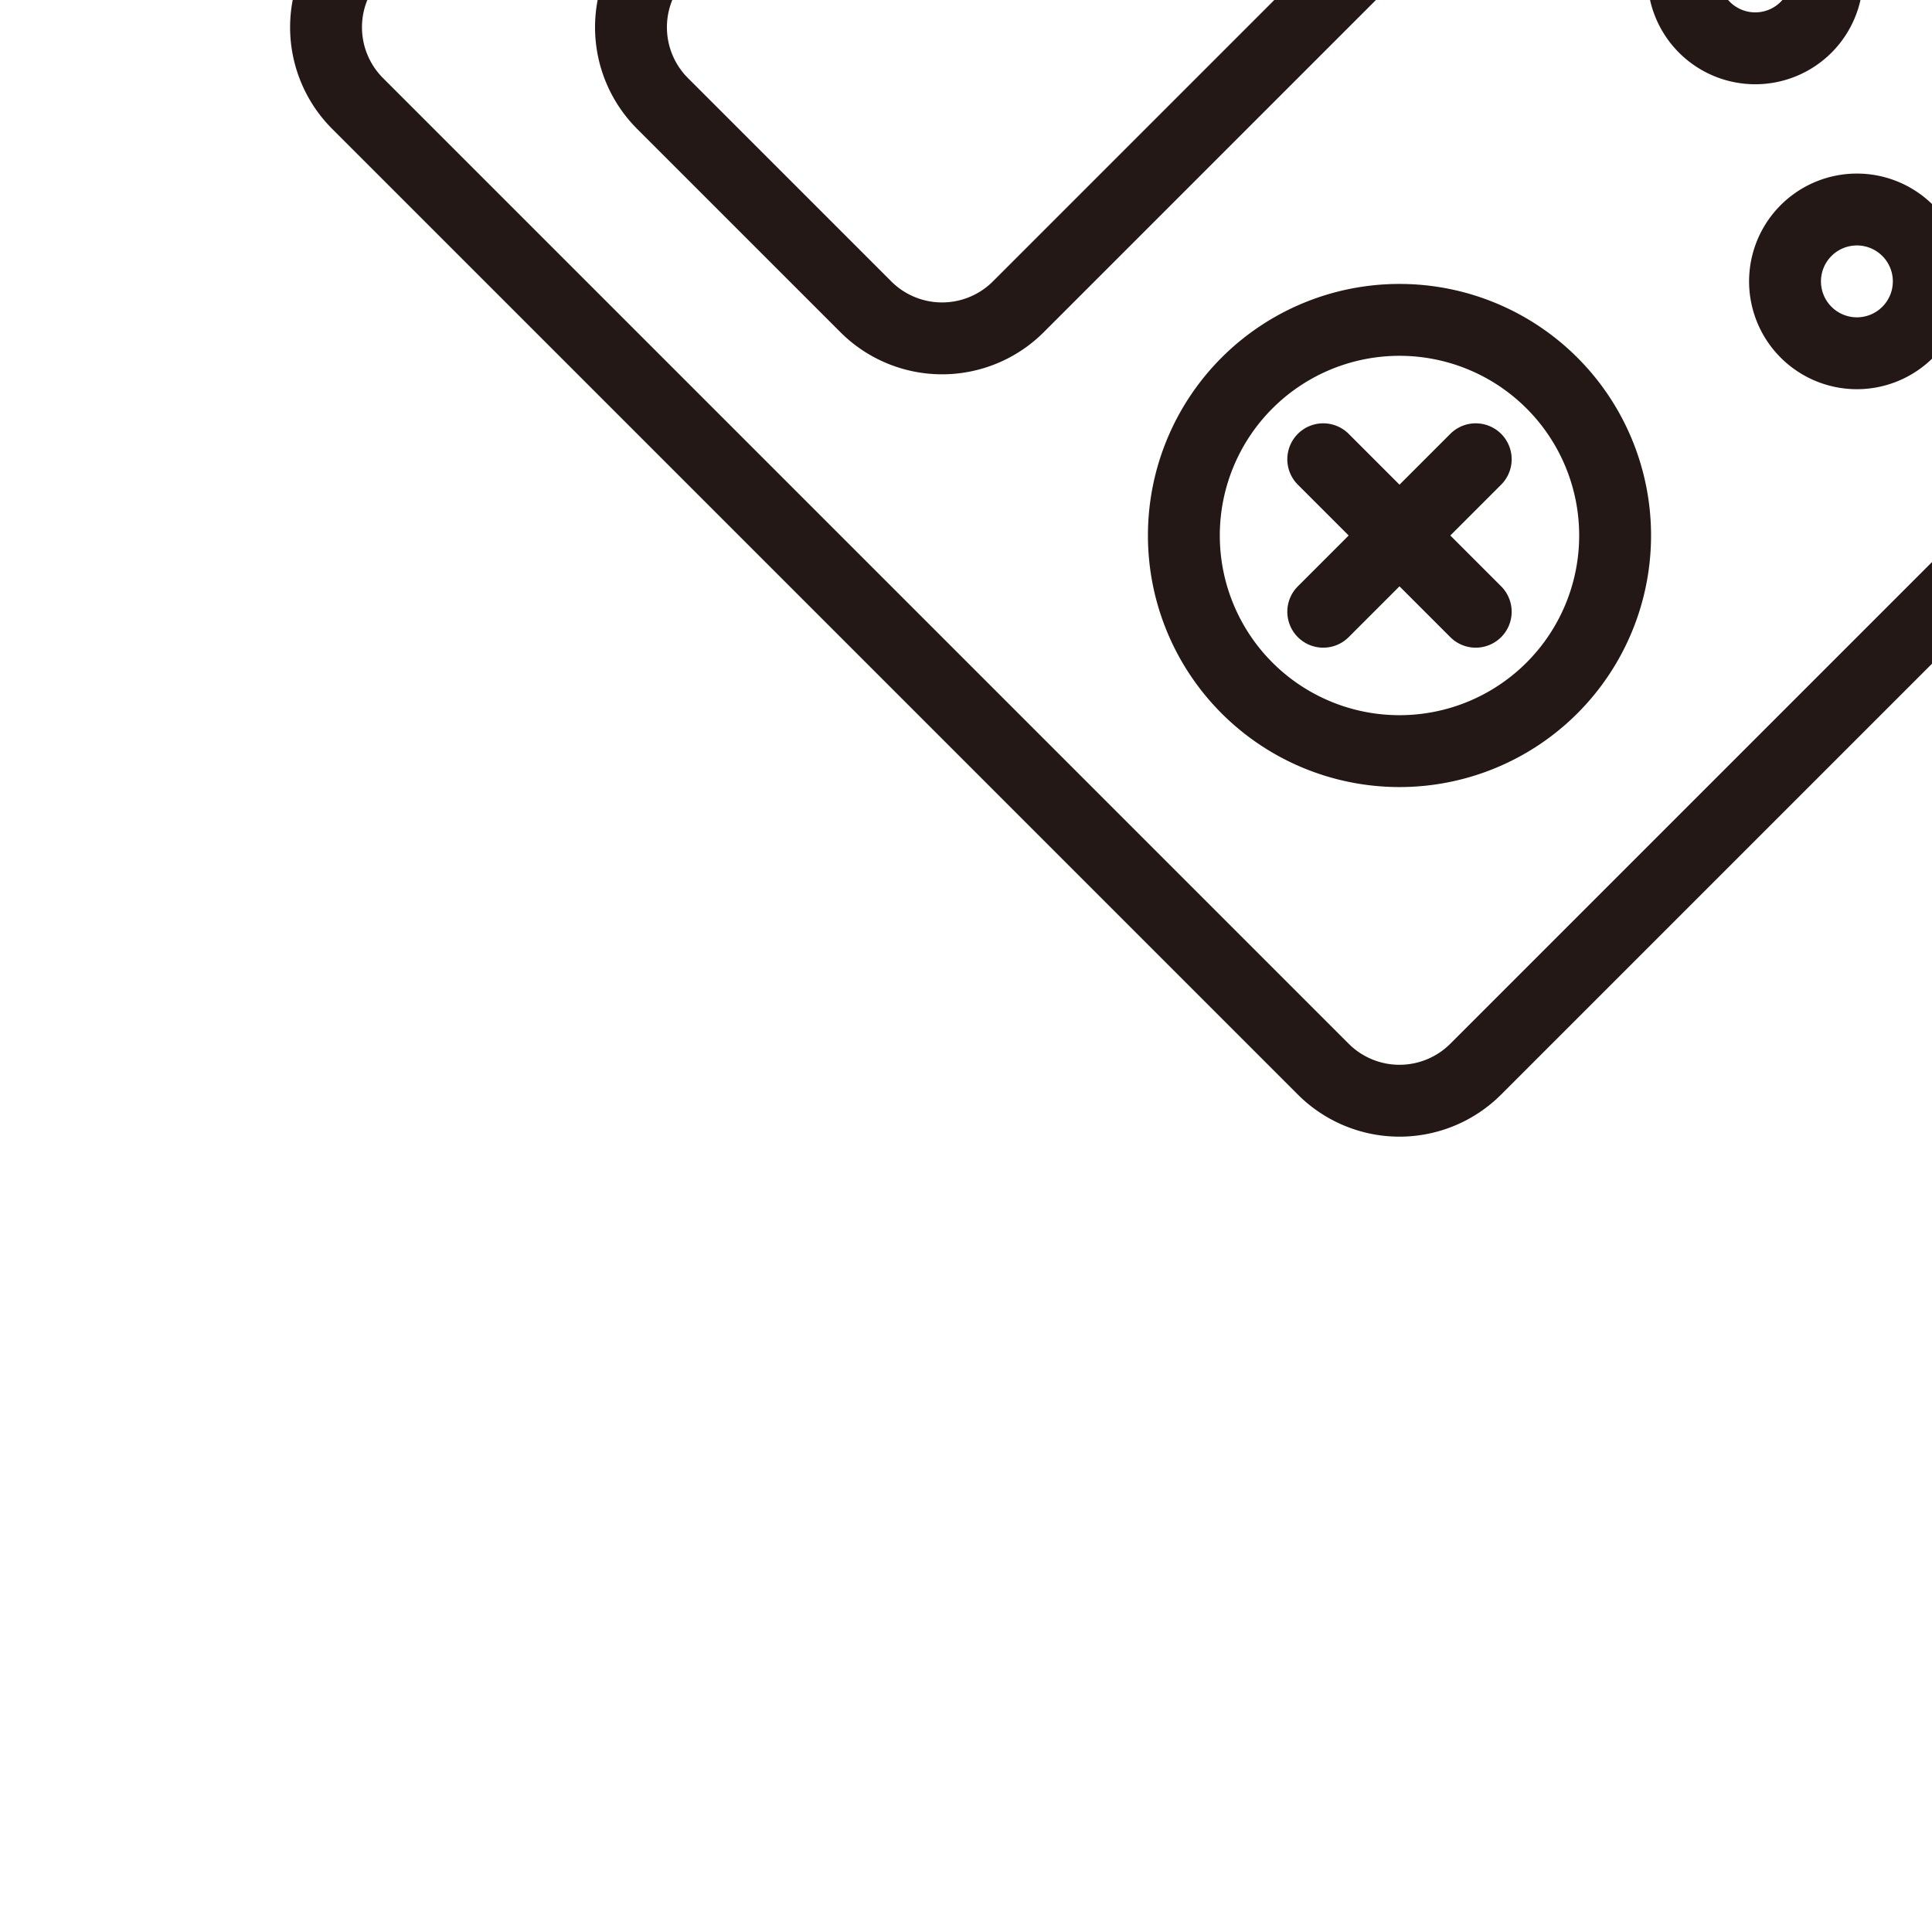 <!DOCTYPE svg PUBLIC "-//W3C//DTD SVG 1.1//EN" "http://www.w3.org/Graphics/SVG/1.1/DTD/svg11.dtd">


<svg width="151px" height="151px" viewBox="-61.44 -61.44 1146.88 1146.88" class="icon" version="1.1" xmlns="http://www.w3.org/2000/svg" fill="none" transform="matrix(1, 0, 0, 1, 0, 0)rotate(-45)" stroke="url(#gradient)" stroke-width="0.01">

<g id="SVGRepo_bgCarrier" stroke-width="0"/>

<g id="SVGRepo_tracerCarrier" stroke-linecap="round" stroke-linejoin="round" stroke="#CCCCCC" stroke-width="18.432"/>

<g id="SVGRepo_iconCarrier">

<path d="M853.333 21.333H170.667a85.333 85.333 0 0 0-85.333 85.333v810.667a85.333 85.333 0 0 0 85.333 85.333h682.667a85.333 85.333 0 0 0 85.333-85.333V490.667a21.333 21.333 0 0 0-42.667 0v426.667a42.667 42.667 0 0 1-42.667 42.667H170.667a42.667 42.667 0 0 1-42.667-42.667V106.667a42.667 42.667 0 0 1 42.667-42.667h682.667a42.667 42.667 0 0 1 42.667 42.667v42.667a21.333 21.333 0 0 0 42.667 0V106.667a85.333 85.333 0 0 0-85.333-85.333z" fill="#231815"/>

<path d="M917.333 298.667a21.333 21.333 0 0 0-21.333 21.333v85.333a21.333 21.333 0 0 0 42.667 0v-85.333a21.333 21.333 0 0 0-21.333-21.333zM902.187 219.52a21.333 21.333 0 1 0 30.293 0 21.333 21.333 0 0 0-30.293 0zM810.667 234.667a85.333 85.333 0 0 0-85.333-85.333H298.667a85.333 85.333 0 0 0-85.333 85.333v170.667a85.333 85.333 0 0 0 85.333 85.333h426.667a85.333 85.333 0 0 0 85.333-85.333z m-42.667 170.667a42.667 42.667 0 0 1-42.667 42.667H298.667a42.667 42.667 0 0 1-42.667-42.667v-170.667a42.667 42.667 0 0 1 42.667-42.667h426.667a42.667 42.667 0 0 1 42.667 42.667zM213.333 725.333a149.333 149.333 0 1 0 149.333-149.333 149.333 149.333 0 0 0-149.333 149.333z m256 0a106.667 106.667 0 1 1-106.667-106.667 106.667 106.667 0 0 1 106.667 106.667z" fill="#231815"/>

<path d="M341.333 661.333v42.667h-42.667a21.333 21.333 0 0 0 0 42.667h42.667v42.667a21.333 21.333 0 0 0 42.667 0v-42.667h42.667a21.333 21.333 0 0 0 0-42.667h-42.667v-42.667a21.333 21.333 0 0 0-42.667 0zM810.667 640a64 64 0 1 0-64 64 64 64 0 0 0 64-64z m-85.333 0a21.333 21.333 0 1 1 21.333 21.333 21.333 21.333 0 0 1-21.333-21.333zM597.333 810.667a64 64 0 1 0 64-64 64 64 0 0 0-64 64z m85.333 0a21.333 21.333 0 1 1-21.333-21.333 21.333 21.333 0 0 1 21.333 21.333z" fill="#231815"/>

</g>

</svg>